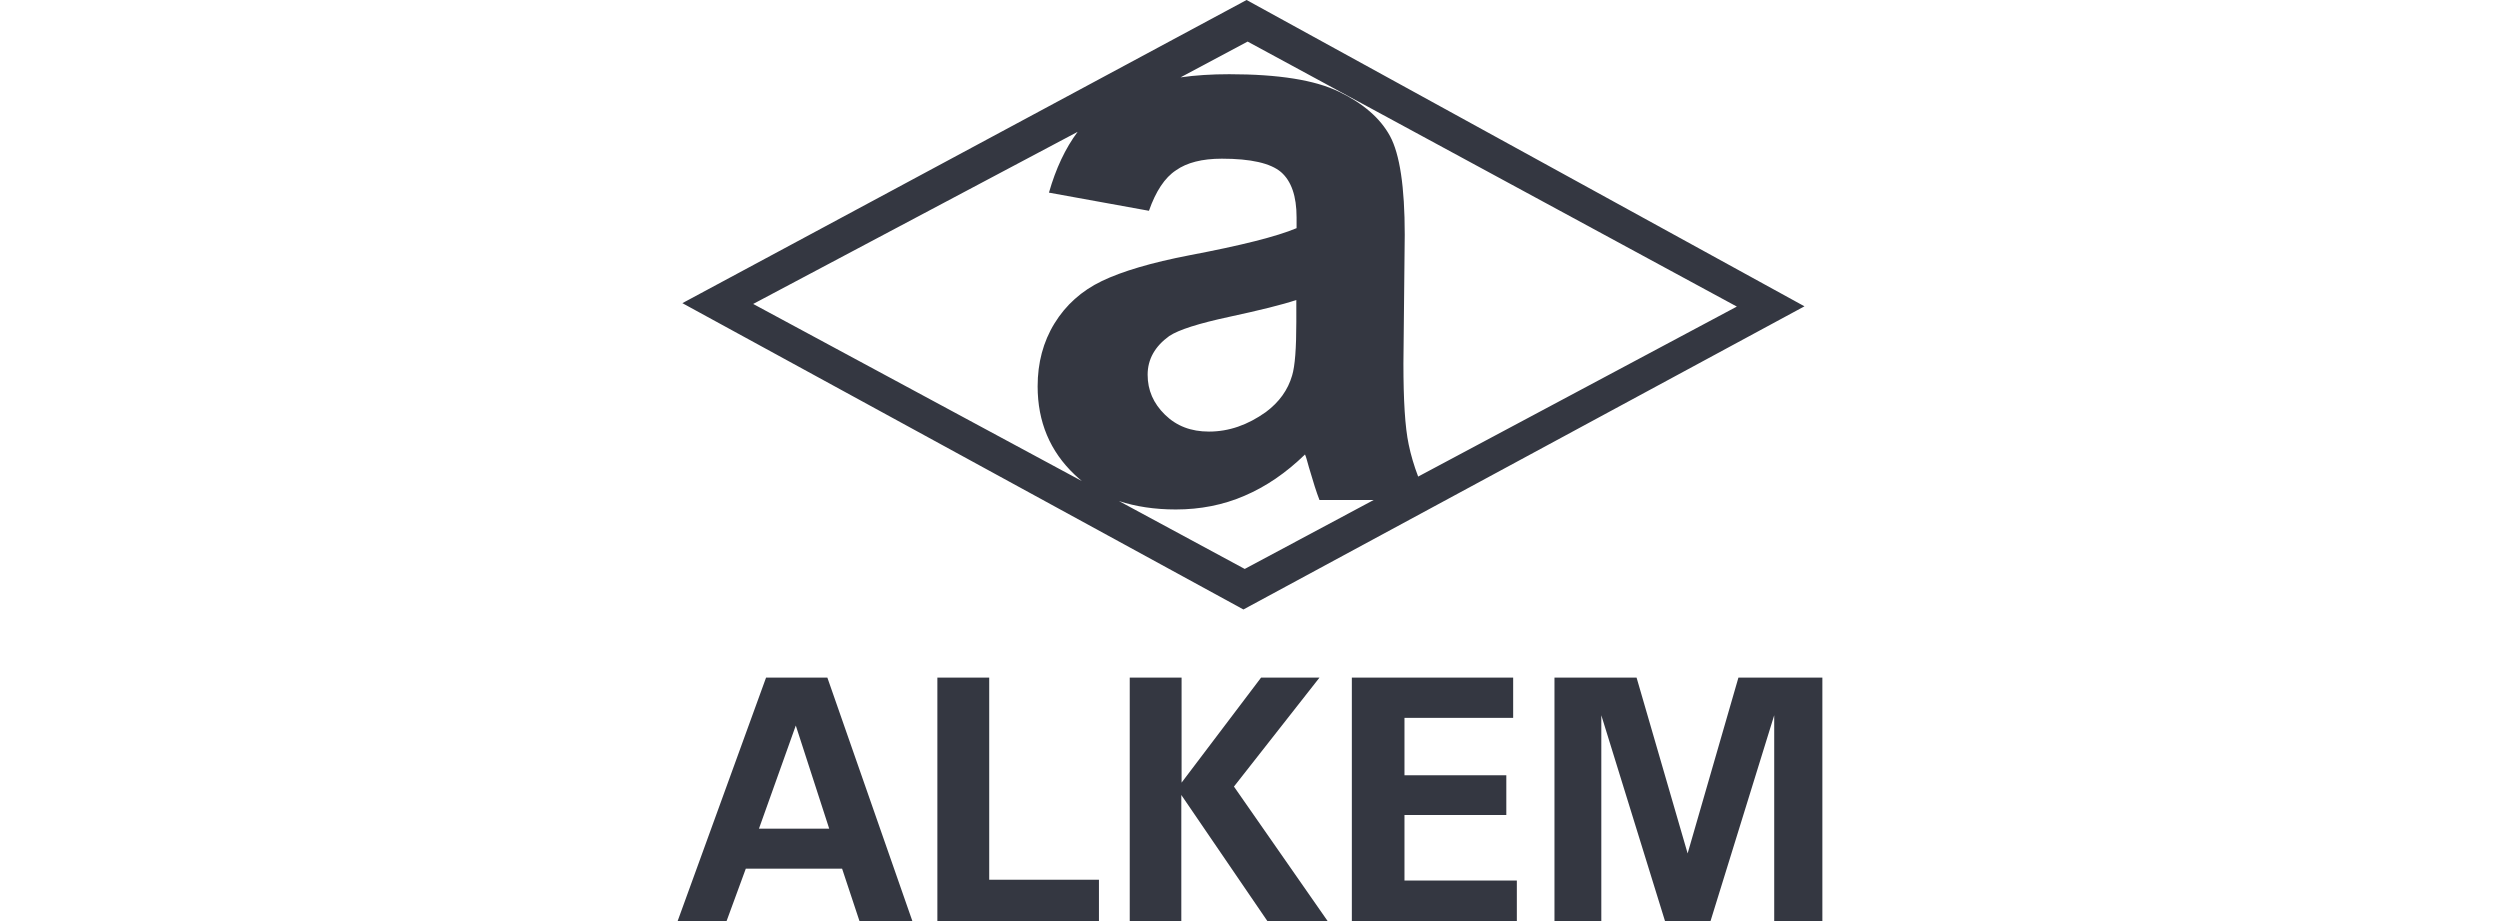 <?xml version="1.0" encoding="utf-8"?>
<!-- Generator: Adobe Illustrator 26.0.1, SVG Export Plug-In . SVG Version: 6.00 Build 0)  -->
<svg version="1.1" id="Layer_1" xmlns="http://www.w3.org/2000/svg" xmlns:xlink="http://www.w3.org/1999/xlink" x="0px" y="0px"
	 viewBox="0 0 95 35" style="enable-background:new 0 0 95 35;" xml:space="preserve">
<style type="text/css">
	.st0{fill:#343741;}
</style>
<path class="st0" d="M49.26,11.4c-0.54,0.18-1.39,0.39-2.55,0.64c-1.16,0.25-1.92,0.49-2.28,0.73c-0.54,0.39-0.82,0.88-0.82,1.47
	c0,0.59,0.22,1.09,0.66,1.52c0.44,0.43,0.99,0.64,1.67,0.64c0.76,0,1.47-0.25,2.16-0.74c0.51-0.38,0.84-0.84,1-1.39
	c0.11-0.36,0.16-1.04,0.16-2.04V11.4z M52.2,19h-2.06c-0.11-0.28-0.24-0.69-0.4-1.24c-0.07-0.25-0.11-0.41-0.15-0.49
	c-0.72,0.7-1.48,1.22-2.3,1.57c-0.81,0.35-1.68,0.52-2.61,0.52c-0.8,0-1.52-0.11-2.16-0.32l4.78,2.58L52.2,19z M44.86,2.94
	c0.56-0.08,1.18-0.12,1.85-0.12c1.87,0,3.26,0.22,4.18,0.67c0.91,0.44,1.56,1,1.93,1.68c0.37,0.68,0.56,1.93,0.56,3.75l-0.05,4.89
	c0,1.39,0.06,2.42,0.2,3.08c0.08,0.39,0.2,0.8,0.36,1.22L66,11.65L47.41,1.58L44.86,2.94z M43.66,8.01l-3.8-0.69
	c0.26-0.91,0.62-1.68,1.09-2.31l-12.33,6.54l12.49,6.73c-0.09-0.08-0.18-0.15-0.27-0.24c-0.94-0.89-1.41-2.01-1.41-3.36
	c0-0.89,0.21-1.69,0.64-2.39c0.43-0.7,1.03-1.24,1.8-1.61c0.77-0.37,1.88-0.7,3.33-0.98c1.95-0.37,3.31-0.71,4.07-1.03V8.26
	c0-0.81-0.2-1.38-0.59-1.72c-0.4-0.34-1.15-0.51-2.25-0.51c-0.75,0-1.33,0.15-1.74,0.44C44.26,6.75,43.92,7.27,43.66,8.01 M59.07,35
	v-9.25h3.12l1.94,6.68l1.93-6.68h3.19V35h-1.83v-7.82L65,35h-1.73l-2.42-7.82V35H59.07z M51.37,35v-9.25h6.13v1.53h-4.13v2.18h3.87
	v1.51h-3.87v2.49h4.27V35H51.37z M42.93,35v-9.25h1.97v3.99l3.02-3.99h2.22l-3.25,4.14L50.45,35h-2.29l-3.27-4.79V35H42.93z
	 M35.62,35v-9.25h1.97v7.68h4.17V35H35.62z M28.84,31.49h2.67l-1.27-3.92L28.84,31.49z M25.75,35l3.36-9.25h2.33L34.67,35h-2.01
	l-0.66-1.99h-3.66L27.61,35H25.75z M25.93,11.52L47.37,0l21.2,11.64L47.25,23.16L25.93,11.52z"/>
</svg>

